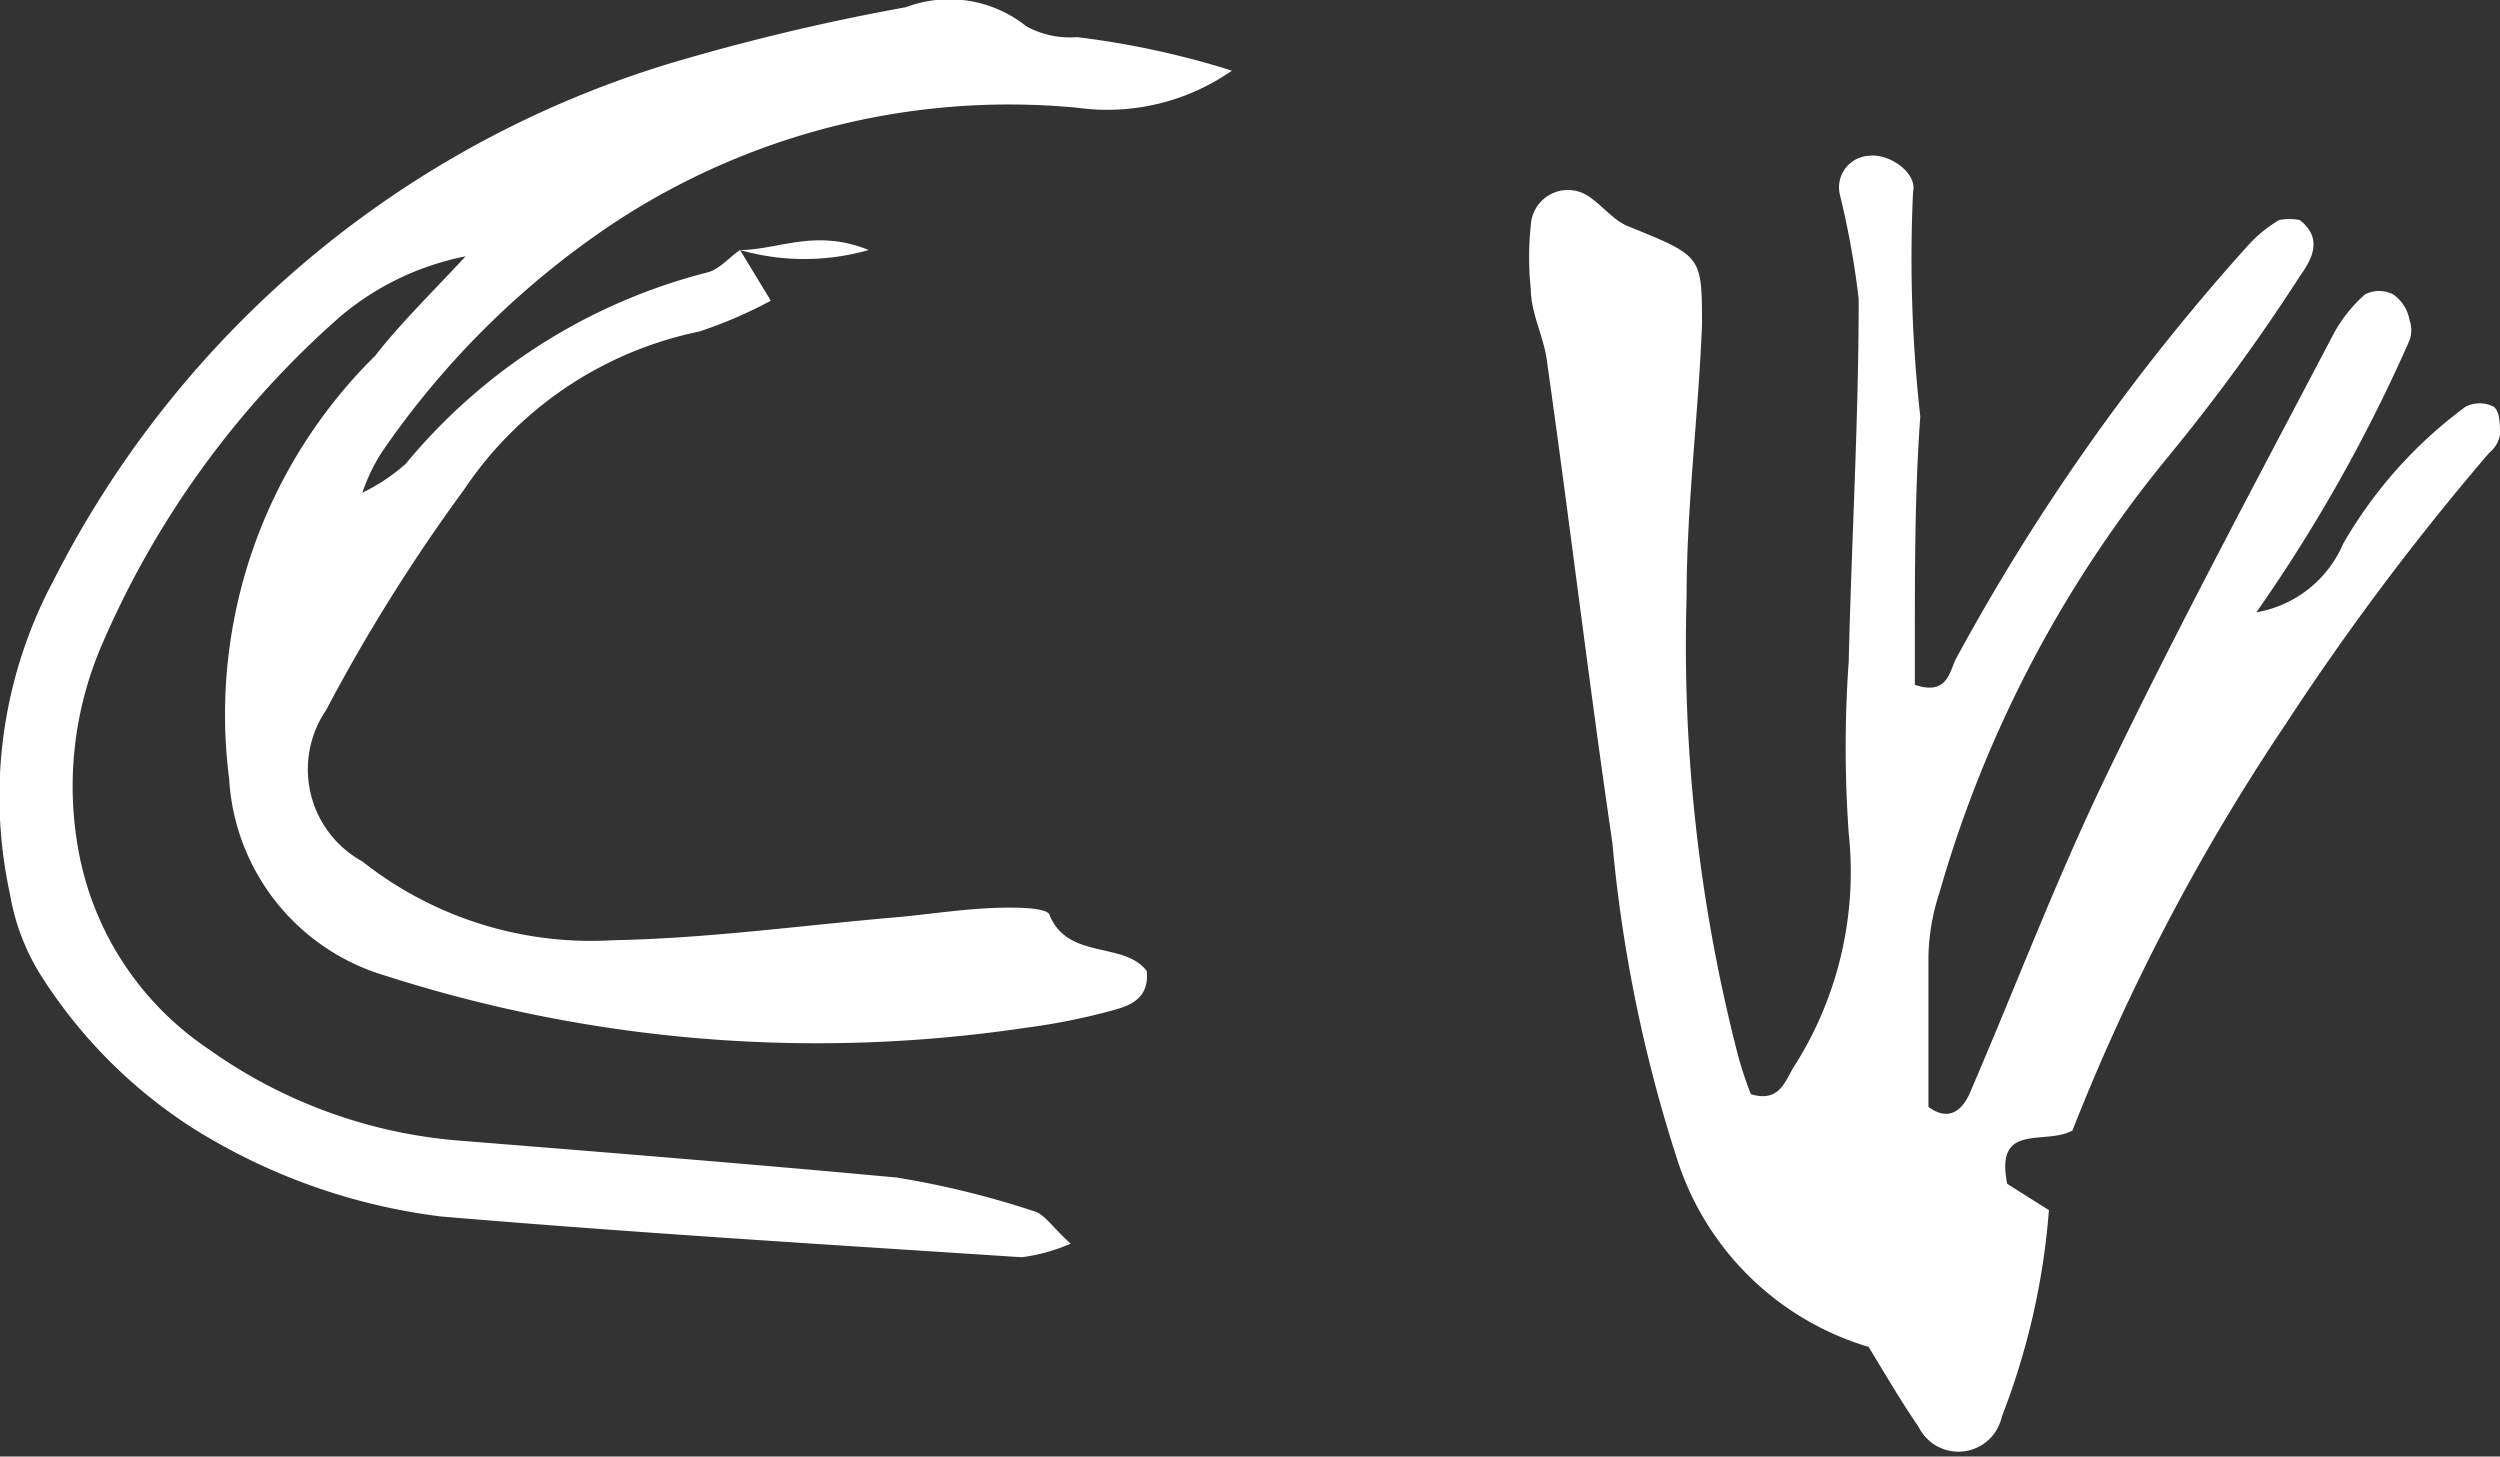 <svg xmlns="http://www.w3.org/2000/svg" viewBox="0 0 27.6 16.08"><rect x="0" y="0" width="27.6" height="16.08" fill="#333333" stroke="none"/><defs><style>.cls-1{fill:#ffffff;}</style></defs><g id="Layer_2" data-name="Layer 2"><g id="Layer_1-2" data-name="Layer 1"><path class="cls-1" d="M4,5.44l0,0A2.09,2.09,0,0,1,4.21,5a9.47,9.47,0,0,1,2.51-2.5A7.93,7.93,0,0,1,11.9,1.19,2.4,2.4,0,0,0,13.6.78,9.44,9.44,0,0,0,11.89.41a1,1,0,0,1-.56-.12A1.36,1.36,0,0,0,10,.08,24.26,24.26,0,0,0,7.43.69,11.31,11.31,0,0,0,.59,6.41,5.06,5.06,0,0,0,.11,9.87a2.46,2.46,0,0,0,.33.88,5.51,5.51,0,0,0,1.65,1.68,6.69,6.69,0,0,0,2.78,1c2.13.18,4.27.31,6.41.45a2,2,0,0,0,.54-.15c-.2-.18-.29-.33-.41-.36A9.9,9.9,0,0,0,9.9,13c-1.62-.15-3.24-.28-4.86-.41A5.52,5.52,0,0,1,2.3,11.58,3.36,3.36,0,0,1,.88,9.46a3.94,3.94,0,0,1,.24-2.33A10.18,10.18,0,0,1,3.75,3.5a3.06,3.06,0,0,1,1.39-.67c-.38.41-.72.74-1,1.1A5.56,5.56,0,0,0,2.53,8.6a2.41,2.41,0,0,0,1.72,2.17,15.59,15.59,0,0,0,7.05.58,7.21,7.21,0,0,0,1-.2c.18-.05.39-.13.36-.43-.25-.33-.86-.12-1.07-.61,0-.08-.29-.09-.44-.09-.4,0-.79.06-1.18.1-1.07.09-2.14.24-3.2.26A4.07,4.07,0,0,1,4,9.51a1.16,1.16,0,0,1-.4-1.67A19.45,19.45,0,0,1,5.12,5.41a4.13,4.13,0,0,1,2.6-1.75,4.94,4.94,0,0,0,.79-.34l-.34-.56a2.58,2.58,0,0,0,1.42,0c-.59-.24-1,0-1.42,0-.12.08-.23.22-.37.25A6.35,6.35,0,0,0,4.48,5.12,2.1,2.1,0,0,1,4,5.44Z"/><path class="cls-1" d="M24.91,6.76l0,0a17.47,17.47,0,0,0,1.69-3,.33.33,0,0,0,0-.23.43.43,0,0,0-.18-.28.34.34,0,0,0-.31,0,1.6,1.6,0,0,0-.36.46c-.85,1.62-1.71,3.22-2.5,4.86-.55,1.14-1,2.33-1.5,3.49-.08.19-.23.33-.46.16,0-.55,0-1.11,0-1.66a2.39,2.39,0,0,1,.12-.7,13.38,13.38,0,0,1,2.52-4.81,21.2,21.2,0,0,0,1.46-2c.12-.17.27-.41,0-.62a.56.56,0,0,0-.23,0,1.48,1.48,0,0,0-.36.3,23.66,23.66,0,0,0-3.21,4.55c-.07.15-.1.4-.45.28V7.09c0-.83,0-1.67.06-2.49a15.82,15.82,0,0,1-.08-2.48c.05-.21-.26-.43-.49-.4a.35.35,0,0,0-.32.42,9.42,9.42,0,0,1,.21,1.16c0,1.34-.08,2.69-.11,4a13.39,13.39,0,0,0,0,1.9,4,4,0,0,1-.62,2.6c-.09.16-.16.37-.46.28a4.13,4.13,0,0,1-.14-.42,18.07,18.07,0,0,1-.57-5.07c0-1,.13-2,.17-3,0-.77,0-.76-.81-1.09-.18-.07-.3-.25-.47-.35a.41.41,0,0,0-.61.34,3.29,3.29,0,0,0,0,.7c0,.27.15.54.18.81.25,1.76.46,3.53.72,5.3a16.05,16.05,0,0,0,.71,3.48,3.17,3.17,0,0,0,2.12,2.09c.17.28.35.59.55.88a.49.49,0,0,0,.92-.11,7.94,7.94,0,0,0,.52-2.28l-.46-.29c-.14-.69.42-.42.72-.59a23.4,23.4,0,0,1,2.35-4.48A28.88,28.88,0,0,1,27.48,5a.33.33,0,0,0,.12-.2c0-.11,0-.26-.07-.31a.34.34,0,0,0-.31,0A4.94,4.94,0,0,0,25.87,6,1.28,1.28,0,0,1,24.91,6.76Z"/></g></g></svg>